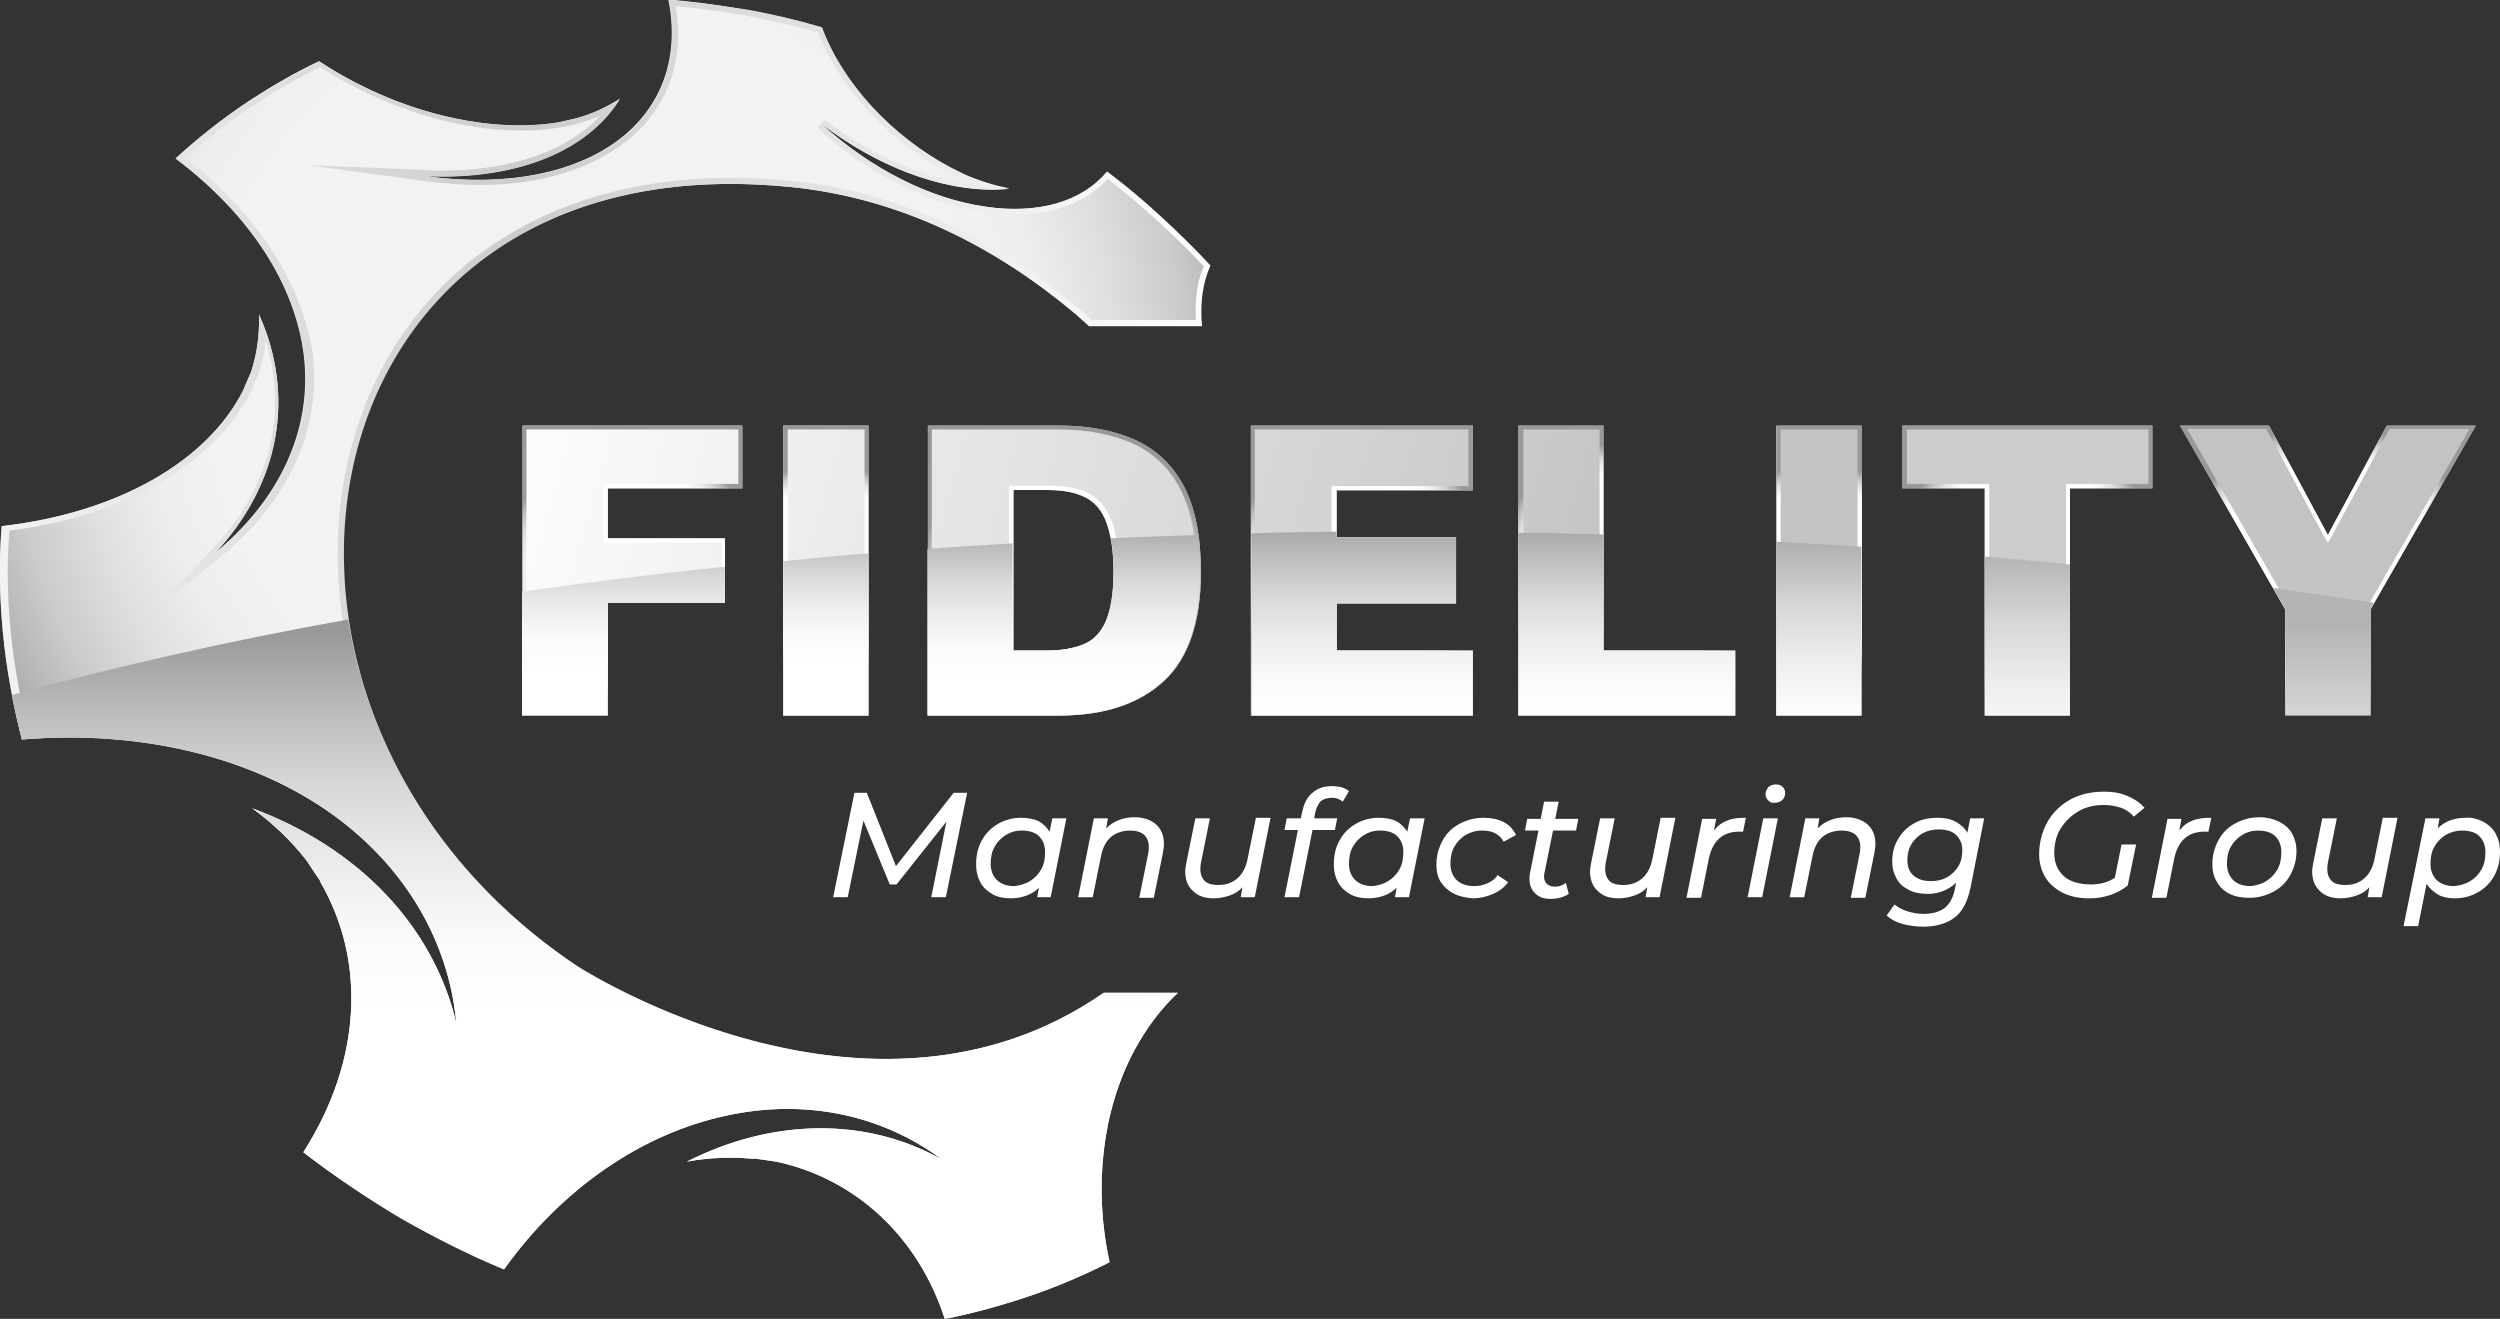 <svg width="127" height="67" viewBox="0 0 127 67" fill="none" xmlns="http://www.w3.org/2000/svg">
<rect x="0" y="0" width="127" height="67" fill="#333333" stroke="none"/>
<g clip-path="url(#clip0_3348_3656)">
<path d="M56.024 50.434C44.118 58.732 29.279 49.08 29.279 49.08C9.94 36.154 14.782 7.085 39.989 9.484C45.742 10.02 50.641 12.588 54.657 15.975L55.283 16.539L55.312 16.567H61.036C60.922 15.438 61.065 14.366 61.464 13.491C60.695 12.645 59.84 11.826 58.957 11.008C58.074 10.189 57.163 9.427 56.223 8.722C54.941 10.246 52.748 10.895 50.071 10.5C47.251 10.104 44.232 8.58 41.697 6.266C44.887 8.722 48.447 9.879 51.267 9.597C50.555 9.455 49.786 9.23 49.017 8.891L48.277 8.524C45.315 6.944 42.808 4.262 41.754 1.412C40.501 1.045 39.219 0.735 37.909 0.509C36.571 0.255 35.261 0.086 33.95 -0.027C34.52 2.795 33.694 5.307 31.558 7C29.308 8.778 25.748 9.512 21.618 8.947C26.374 9.145 29.877 7.593 31.472 5.024C30.846 5.42 30.105 5.786 29.251 6.012L28.396 6.21C24.779 6.802 20.137 5.702 16.206 3.105C14.896 3.726 13.643 4.46 12.418 5.278C11.165 6.125 9.997 7.056 8.915 8.044C12.703 10.895 15.01 14.479 15.437 18.091C15.864 21.789 14.241 25.401 10.823 28.167C14.298 24.554 14.982 20.039 13.159 15.975C13.187 16.934 13.073 17.922 12.76 18.882C12.617 19.192 12.361 19.813 12.361 19.813C10.567 23.397 6.038 26.05 0.086 26.727C-0.057 28.477 -0.028 30.255 0.143 32.09C0.313 33.924 0.655 35.759 1.111 37.565C7.007 37.085 12.475 38.383 16.491 41.093C20.365 43.717 22.785 47.612 23.184 51.987C21.988 46.963 18.143 43.04 12.817 41.065C13.871 41.827 14.811 42.73 15.58 43.717C15.836 44.112 16.092 44.508 16.377 44.903C16.349 44.846 16.292 44.79 16.235 44.733C18.627 48.797 18.371 53.906 15.409 58.534C16.975 59.748 18.627 60.848 20.365 61.893C22.102 62.88 23.839 63.755 25.605 64.489C28.539 60.369 32.64 57.575 36.912 56.672C40.928 55.797 44.83 56.643 47.849 58.901C44.004 56.728 39.219 56.813 34.89 59.014C36.058 58.788 37.197 58.76 38.337 58.873C38.308 58.873 38.28 58.873 38.28 58.845C38.678 58.901 39.049 58.958 39.447 59.014C43.492 59.889 46.653 62.852 47.992 67.001C49.473 66.719 50.954 66.295 52.378 65.816C53.774 65.336 55.084 64.771 56.365 64.122C55.539 60.312 55.995 56.417 57.619 53.37C58.245 52.212 58.986 51.225 59.84 50.434H56.024Z" fill="url(#paint0_radial_3348_3656)"/>
<path d="M34.321 0.31C35.545 0.423 36.713 0.593 37.881 0.79C39.049 1.016 40.302 1.298 41.555 1.637C42.637 4.459 45.144 7.168 48.163 8.777L48.875 9.116L48.932 9.172H48.989C49.103 9.229 49.188 9.257 49.302 9.313C46.91 9.031 44.261 7.902 41.897 6.068L41.526 6.491C44.061 8.805 47.166 10.358 50.042 10.781C50.555 10.866 51.068 10.894 51.552 10.894C53.546 10.894 55.169 10.273 56.28 9.088C57.163 9.793 58.017 10.499 58.786 11.204C59.612 11.966 60.41 12.728 61.15 13.518C60.809 14.309 60.695 15.24 60.752 16.256H55.454L54.856 15.72C50.299 11.882 45.315 9.652 40.017 9.172C39.02 9.088 38.052 9.031 37.112 9.031C27.684 9.031 20.564 13.857 18.058 21.985C16.662 26.501 16.89 31.609 18.684 36.407C20.621 41.572 24.238 46.031 29.137 49.304L29.165 49.333C29.792 49.728 36.884 54.074 44.973 54.074C49.131 54.074 52.862 52.945 56.109 50.716H59.1C58.416 51.45 57.818 52.296 57.305 53.227C55.682 56.276 55.198 60.17 55.995 63.952C54.827 64.545 53.603 65.053 52.264 65.532C50.84 66.04 49.444 66.407 48.163 66.661C46.796 62.71 43.776 59.831 39.96 58.844L40.017 58.787L39.504 58.731C39.134 58.674 38.735 58.646 38.365 58.562C37.966 58.533 37.568 58.505 37.197 58.505C37.055 58.505 36.912 58.505 36.77 58.505C38.422 57.884 40.131 57.574 41.783 57.574C43.947 57.574 45.97 58.082 47.792 59.126L51.609 61.271L48.106 58.674C45.799 56.953 43.008 56.05 40.074 56.05C39.049 56.05 37.995 56.163 36.941 56.388C32.64 57.32 28.51 60.142 25.577 64.15C23.953 63.472 22.33 62.654 20.592 61.666C18.941 60.706 17.374 59.634 15.864 58.505C18.285 54.582 18.855 50.264 17.459 46.511L20.479 49.925L16.69 44.761C16.52 44.535 16.349 44.281 16.206 44.027H16.263L15.921 43.575C15.523 43.039 15.067 42.559 14.583 42.08C18.969 44.196 22.017 47.752 23.042 52.07L24.01 56.106L23.611 51.958C23.184 47.498 20.763 43.547 16.776 40.838C13.273 38.467 8.602 37.141 3.646 37.141C2.934 37.141 2.193 37.169 1.453 37.225C1.025 35.504 0.712 33.782 0.541 32.032C0.37 30.283 0.342 28.589 0.484 26.952C6.295 26.247 10.88 23.594 12.76 19.869C12.76 19.869 13.016 19.248 13.159 18.965V18.937V18.909C13.33 18.401 13.444 17.865 13.501 17.329C14.64 21.054 13.7 24.836 10.766 27.912L7.776 31.073L11.165 28.335C14.64 25.513 16.32 21.844 15.893 18.006C15.352 14.45 13.102 10.894 9.428 8.015C10.481 7.056 11.535 6.237 12.646 5.503C13.814 4.713 15.039 4.008 16.263 3.415C19.453 5.447 23.156 6.632 26.46 6.632C27.172 6.632 27.884 6.576 28.51 6.463C28.567 6.463 28.653 6.435 28.966 6.378C29.194 6.322 29.308 6.294 29.393 6.265C29.764 6.152 30.134 6.04 30.504 5.87C28.795 7.676 25.976 8.664 22.501 8.664C22.244 8.664 21.959 8.664 21.675 8.636L15.551 8.382L21.618 9.2C22.529 9.313 23.441 9.398 24.323 9.398C27.371 9.398 29.963 8.636 31.786 7.197C33.893 5.56 34.805 3.104 34.321 0.31ZM33.979 0C34.548 2.822 33.722 5.334 31.586 7.027C29.82 8.41 27.286 9.144 24.295 9.144C23.441 9.144 22.558 9.088 21.646 8.947C21.931 8.947 22.216 8.975 22.472 8.975C26.801 8.975 30.02 7.451 31.501 5.024C30.874 5.419 30.134 5.786 29.279 6.011C29.279 6.011 28.453 6.209 28.425 6.209C27.77 6.322 27.115 6.378 26.403 6.378C23.184 6.378 19.453 5.249 16.235 3.133C14.925 3.754 13.671 4.487 12.447 5.306C11.193 6.152 10.026 7.084 8.943 8.072C12.732 10.922 15.039 14.506 15.466 18.119C15.893 21.816 14.27 25.428 10.852 28.194C14.298 24.553 14.982 20.038 13.159 15.974C13.187 16.933 13.073 17.921 12.76 18.881C12.617 19.191 12.361 19.812 12.361 19.812C10.567 23.396 6.038 26.049 0.086 26.727C-0.057 28.476 -0.028 30.254 0.143 32.089C0.313 33.923 0.655 35.758 1.111 37.564C1.937 37.508 2.734 37.451 3.532 37.451C8.516 37.451 13.045 38.749 16.491 41.092C20.365 43.717 22.785 47.611 23.184 51.986C21.988 46.962 18.143 43.039 12.817 41.064C13.871 41.826 14.811 42.729 15.58 43.717C15.836 44.112 16.092 44.507 16.377 44.902C16.349 44.845 16.292 44.789 16.235 44.733C18.627 48.797 18.371 53.905 15.409 58.533C16.975 59.747 18.627 60.847 20.365 61.892C22.102 62.88 23.839 63.754 25.605 64.488C28.539 60.368 32.64 57.574 36.912 56.671C37.938 56.445 38.992 56.332 39.989 56.332C42.894 56.332 45.599 57.235 47.849 58.9C45.97 57.856 43.862 57.32 41.697 57.32C39.447 57.32 37.112 57.884 34.89 59.013C35.631 58.872 36.4 58.816 37.14 58.816C37.539 58.816 37.938 58.844 38.337 58.872C38.308 58.872 38.28 58.872 38.28 58.844C38.678 58.9 39.049 58.957 39.447 59.013C43.492 59.888 46.653 62.851 47.992 67C49.473 66.718 50.954 66.294 52.378 65.815C53.774 65.335 55.084 64.77 56.365 64.121C55.539 60.311 55.995 56.417 57.619 53.369C58.245 52.212 58.986 51.224 59.84 50.433H56.081C52.492 52.917 48.675 53.792 45.03 53.792C36.599 53.792 29.336 49.079 29.336 49.079C10.738 36.661 14.497 9.342 37.14 9.342C38.08 9.342 39.02 9.398 40.017 9.483C45.77 10.019 50.669 12.587 54.685 15.974L55.312 16.538L55.34 16.567H61.065C60.951 15.438 61.093 14.365 61.492 13.49C60.723 12.644 59.869 11.825 58.986 11.007C58.103 10.188 57.191 9.426 56.252 8.721C55.226 9.963 53.574 10.612 51.552 10.612C51.096 10.612 50.584 10.583 50.071 10.499C47.251 10.104 44.232 8.58 41.697 6.265C44.545 8.467 47.736 9.624 50.384 9.624C50.698 9.624 50.982 9.596 51.267 9.567C50.555 9.426 49.786 9.201 49.017 8.862L48.277 8.495C45.315 6.914 42.808 4.233 41.754 1.383C40.501 1.016 39.219 0.706 37.909 0.48C36.599 0.282 35.289 0.113 33.979 0Z" fill="url(#paint1_linear_3348_3656)"/>
<path d="M26.545 36.351V21.619H37.71V24.808H30.874V27.348H36.827V30.594H30.874V36.323H26.545V36.351Z" fill="url(#paint2_linear_3348_3656)"/>
<path d="M37.51 21.817V24.582H30.903H30.675V24.808V27.348V27.574H30.903H36.656V30.396H30.903H30.675V30.622V36.126H26.744V21.817H37.51ZM37.71 21.619H26.545V36.351H30.874V30.622H36.827V27.348H30.874V24.808H37.71V21.619Z" fill="url(#paint3_radial_3348_3656)"/>
<path d="M39.789 36.351V21.619H44.118V36.351H39.789Z" fill="url(#paint4_linear_3348_3656)"/>
<path d="M43.919 21.817V36.126H40.017V21.817H43.919ZM44.118 21.619H39.789V36.351H44.118V21.619Z" fill="url(#paint5_radial_3348_3656)"/>
<path d="M47.137 36.351V21.619H53.773C55.283 21.619 56.593 21.873 57.675 22.353C58.758 22.861 59.584 23.651 60.153 24.724C60.723 25.824 61.008 27.264 61.008 29.07C61.008 31.61 60.381 33.444 59.128 34.601C57.875 35.759 56.109 36.351 53.773 36.351H47.137ZM51.466 33.049H53.232C53.944 33.049 54.571 32.936 55.055 32.739C55.539 32.541 55.938 32.146 56.194 31.582C56.451 31.017 56.593 30.171 56.593 29.07C56.593 27.969 56.479 27.122 56.223 26.53C55.995 25.937 55.625 25.514 55.141 25.26C54.656 25.034 54.03 24.893 53.261 24.893H51.495V33.049H51.466Z" fill="url(#paint6_linear_3348_3656)"/>
<path d="M53.773 21.817C55.255 21.817 56.536 22.071 57.59 22.55C58.615 23.03 59.413 23.792 59.954 24.837C60.495 25.881 60.78 27.32 60.78 29.07C60.78 31.525 60.182 33.331 58.986 34.46C57.789 35.589 56.023 36.154 53.773 36.154H47.337V21.817H53.773ZM51.267 33.247H51.495H53.261C54.001 33.247 54.656 33.134 55.169 32.908C55.71 32.682 56.137 32.259 56.422 31.638C56.707 31.045 56.821 30.171 56.821 29.042C56.821 27.913 56.707 27.038 56.451 26.417C56.194 25.768 55.796 25.316 55.255 25.034C54.742 24.78 54.058 24.667 53.261 24.667H51.495H51.267V24.893V33.049V33.247ZM53.773 21.619H47.137V36.351H53.773C56.109 36.351 57.875 35.759 59.128 34.601C60.381 33.444 61.008 31.61 61.008 29.07C61.008 27.264 60.723 25.824 60.153 24.724C59.584 23.623 58.758 22.833 57.675 22.353C56.593 21.845 55.312 21.619 53.773 21.619ZM51.466 33.049V24.893H53.232C54.001 24.893 54.628 25.006 55.112 25.26C55.596 25.486 55.967 25.909 56.194 26.53C56.422 27.122 56.565 27.969 56.565 29.07C56.565 30.171 56.422 30.989 56.166 31.582C55.91 32.146 55.539 32.541 55.027 32.739C54.542 32.936 53.916 33.049 53.204 33.049H51.466Z" fill="url(#paint7_radial_3348_3656)"/>
<path d="M63.543 36.351V21.619H74.822V24.921H67.9V27.32H73.967V30.65H67.9V33.049H74.822V36.351H63.543Z" fill="url(#paint8_linear_3348_3656)"/>
<path d="M74.594 21.817V24.695H67.872H67.644V24.921V27.32V27.546H67.872H73.739V30.453H67.872H67.644V30.678V33.077V33.303H67.872H74.594V36.126H63.742V21.817H74.594ZM74.822 21.619H63.543V36.351H74.822V33.049H67.9V30.65H73.967V27.292H67.9V24.893H74.822V21.619Z" fill="url(#paint9_radial_3348_3656)"/>
<path d="M77.128 36.351V21.619H81.458V33.049H88.151V36.351H77.128Z" fill="url(#paint10_linear_3348_3656)"/>
<path d="M81.258 21.817V33.049V33.275H81.486H87.98V36.126H77.385V21.817H81.258ZM81.458 21.619H77.128V36.351H88.151V33.049H81.458V21.619Z" fill="url(#paint11_radial_3348_3656)"/>
<path d="M90.23 36.351V21.619H94.559V36.351H90.23Z" fill="url(#paint12_linear_3348_3656)"/>
<path d="M94.36 21.817V36.126H90.458V21.817H94.36ZM94.588 21.619H90.258V36.351H94.588V21.619Z" fill="url(#paint13_radial_3348_3656)"/>
<path d="M100.825 36.351V24.808H96.638V21.619H109.341V24.808H105.154V36.351H100.825Z" fill="url(#paint14_linear_3348_3656)"/>
<path d="M109.142 21.817V24.582H105.183H104.955V24.808V36.126H101.053V24.808V24.582H100.825H96.866V21.817H109.142ZM109.341 21.619H96.638V24.808H100.825V36.351H105.154V24.808H109.341V21.619Z" fill="url(#paint15_radial_3348_3656)"/>
<path d="M116.092 36.351V30.961L110.737 21.619H115.266L118.256 27.179L121.247 21.619H125.775L120.421 30.961V36.351H116.092Z" fill="url(#paint16_linear_3348_3656)"/>
<path d="M125.434 21.817L120.25 30.848L120.221 30.904V30.961V36.126H116.319V30.933V30.876L116.291 30.82L111.107 21.788H115.123L118.057 27.235L118.256 27.574L118.455 27.235L121.389 21.788H125.434M125.775 21.619H121.247L118.256 27.179L115.266 21.619H110.737L116.092 30.961V36.351H120.421V30.961L125.775 21.619Z" fill="url(#paint17_radial_3348_3656)"/>
<path d="M26.545 36.351H30.874V30.622H36.827V28.787C33.295 29.154 29.877 29.577 26.517 30.057V36.351H26.545Z" fill="url(#paint18_linear_3348_3656)"/>
<path d="M39.789 36.352H44.118V28.111C42.666 28.224 41.213 28.365 39.789 28.506V36.352Z" fill="url(#paint19_linear_3348_3656)"/>
<path d="M56.565 29.071C56.565 30.171 56.422 30.99 56.166 31.582C55.91 32.147 55.539 32.542 55.027 32.739C54.543 32.937 53.916 33.05 53.204 33.05H51.438V27.603C49.986 27.688 48.533 27.772 47.109 27.885V36.352H53.745C56.081 36.352 57.846 35.759 59.1 34.602C60.353 33.445 60.98 31.611 60.98 29.071C60.98 28.393 60.951 27.772 60.866 27.18C59.385 27.236 57.904 27.264 56.422 27.349C56.536 27.829 56.565 28.393 56.565 29.071Z" fill="url(#paint20_linear_3348_3656)"/>
<path d="M63.543 36.351H74.822V33.049H67.9V30.651H73.967V27.292H67.9V27.01C66.448 27.038 64.995 27.038 63.571 27.094V36.351H63.543Z" fill="url(#paint21_linear_3348_3656)"/>
<path d="M77.129 36.352H88.151V33.05H81.458V27.151C80.005 27.123 78.581 27.066 77.129 27.066V36.352Z" fill="url(#paint22_linear_3348_3656)"/>
<path d="M90.23 36.351H94.559V27.772C93.135 27.687 91.683 27.602 90.23 27.518V36.351Z" fill="url(#paint23_linear_3348_3656)"/>
<path d="M100.825 36.351H105.155V28.674C103.731 28.533 102.278 28.392 100.825 28.279V36.351Z" fill="url(#paint24_linear_3348_3656)"/>
<path d="M116.092 30.932V36.322H120.421V30.932L120.592 30.621C118.911 30.367 117.202 30.113 115.465 29.859L116.092 30.932Z" fill="url(#paint25_linear_3348_3656)"/>
<path d="M49.131 40.273L48.049 45.579H47.308L48.077 41.741L45.542 44.93H45.2L43.862 41.685L43.064 45.579H42.324L43.406 40.273H44.033L45.514 43.999L48.447 40.273H49.131Z" fill="white"/>
<path d="M54.172 41.571L53.375 45.579H52.691L52.777 45.099C52.606 45.268 52.378 45.409 52.15 45.494C51.922 45.579 51.637 45.635 51.352 45.635C51.011 45.635 50.697 45.579 50.441 45.438C50.185 45.297 49.957 45.099 49.815 44.845C49.672 44.591 49.587 44.281 49.587 43.914C49.587 43.462 49.672 43.067 49.871 42.7C50.071 42.333 50.356 42.051 50.697 41.853C51.039 41.656 51.438 41.543 51.865 41.543C52.207 41.543 52.52 41.599 52.748 41.712C52.976 41.825 53.175 42.023 53.318 42.248L53.46 41.571H54.172ZM52.321 44.76C52.549 44.619 52.748 44.422 52.891 44.168C53.033 43.914 53.09 43.631 53.09 43.293C53.09 42.926 52.976 42.672 52.777 42.474C52.577 42.277 52.264 42.192 51.894 42.192C51.58 42.192 51.324 42.277 51.096 42.418C50.868 42.559 50.669 42.757 50.527 43.011C50.384 43.264 50.327 43.547 50.327 43.885C50.327 44.224 50.441 44.506 50.641 44.704C50.84 44.901 51.153 45.014 51.523 45.014C51.808 44.986 52.093 44.901 52.321 44.76Z" fill="white"/>
<path d="M58.729 41.883C58.986 42.108 59.128 42.447 59.128 42.87C59.128 43.011 59.099 43.181 59.071 43.35L58.615 45.608H57.875L58.331 43.35C58.359 43.209 58.359 43.096 58.359 43.011C58.359 42.757 58.273 42.56 58.131 42.419C57.989 42.278 57.732 42.193 57.419 42.193C57.02 42.193 56.707 42.306 56.451 42.503C56.194 42.729 56.023 43.04 55.938 43.463L55.511 45.58H54.77L55.568 41.572H56.28L56.194 42.08C56.565 41.713 57.049 41.516 57.647 41.516C58.103 41.516 58.473 41.657 58.729 41.883Z" fill="white"/>
<path d="M64.539 41.571L63.742 45.579H63.03L63.115 45.071C62.944 45.268 62.717 45.409 62.46 45.494C62.204 45.579 61.948 45.635 61.663 45.635C61.207 45.635 60.865 45.522 60.609 45.268C60.353 45.042 60.21 44.704 60.21 44.281C60.21 44.139 60.239 43.998 60.267 43.829L60.723 41.571H61.463L61.008 43.829C60.979 43.97 60.979 44.083 60.979 44.168C60.979 44.422 61.065 44.619 61.207 44.76C61.349 44.901 61.606 44.958 61.891 44.958C62.289 44.958 62.603 44.845 62.859 44.619C63.115 44.393 63.286 44.083 63.372 43.66L63.799 41.543H64.539V41.571Z" fill="white"/>
<path d="M67.103 40.696C66.989 40.809 66.875 41.006 66.818 41.26L66.761 41.571H67.929L67.815 42.163H66.676L65.992 45.578H65.251L65.935 42.163H65.251L65.365 41.571H66.077L66.163 41.204C66.248 40.809 66.419 40.47 66.676 40.272C66.932 40.047 67.245 39.934 67.672 39.934C67.843 39.934 67.986 39.962 68.157 39.99C68.299 40.047 68.441 40.103 68.527 40.188L68.214 40.724C68.071 40.611 67.9 40.526 67.672 40.526C67.445 40.526 67.245 40.583 67.103 40.696Z" fill="white"/>
<path d="M72.372 41.571L71.574 45.579H70.862L70.948 45.099C70.777 45.268 70.549 45.409 70.321 45.494C70.093 45.579 69.808 45.635 69.524 45.635C69.182 45.635 68.869 45.579 68.612 45.438C68.356 45.297 68.128 45.099 67.986 44.845C67.843 44.591 67.758 44.281 67.758 43.914C67.758 43.462 67.843 43.067 68.043 42.7C68.242 42.333 68.527 42.051 68.869 41.853C69.21 41.656 69.609 41.543 70.036 41.543C70.378 41.543 70.691 41.599 70.919 41.712C71.147 41.825 71.347 42.023 71.489 42.248L71.631 41.571H72.372ZM70.52 44.76C70.748 44.619 70.948 44.422 71.09 44.168C71.233 43.914 71.29 43.631 71.29 43.293C71.29 42.926 71.176 42.672 70.976 42.474C70.777 42.277 70.464 42.192 70.093 42.192C69.78 42.192 69.524 42.277 69.296 42.418C69.068 42.559 68.869 42.757 68.726 43.011C68.584 43.264 68.527 43.547 68.527 43.885C68.527 44.224 68.641 44.506 68.84 44.704C69.04 44.901 69.353 45.014 69.723 45.014C70.008 44.986 70.293 44.901 70.52 44.76Z" fill="white"/>
<path d="M73.881 45.409C73.597 45.268 73.369 45.071 73.198 44.817C73.027 44.563 72.97 44.252 72.97 43.914C72.97 43.462 73.084 43.067 73.283 42.7C73.483 42.333 73.767 42.051 74.138 41.853C74.508 41.656 74.907 41.543 75.362 41.543C76.16 41.543 76.73 41.825 77.014 42.418L76.388 42.757C76.16 42.361 75.818 42.192 75.277 42.192C74.964 42.192 74.707 42.277 74.451 42.418C74.223 42.559 74.024 42.757 73.881 43.011C73.739 43.264 73.682 43.547 73.682 43.885C73.682 44.224 73.796 44.506 73.995 44.704C74.195 44.901 74.508 45.014 74.878 45.014C75.135 45.014 75.362 44.958 75.562 44.873C75.761 44.788 75.96 44.647 76.075 44.45L76.616 44.817C76.416 45.071 76.188 45.268 75.847 45.409C75.533 45.55 75.192 45.635 74.821 45.635C74.508 45.607 74.166 45.55 73.881 45.409Z" fill="white"/>
<path d="M78.467 44.309C78.439 44.394 78.439 44.45 78.439 44.535C78.439 44.704 78.496 44.817 78.581 44.901C78.666 44.986 78.809 45.043 78.98 45.043C79.208 45.043 79.379 44.986 79.549 44.845L79.692 45.41C79.436 45.579 79.122 45.663 78.752 45.663C78.439 45.663 78.182 45.579 77.983 45.381C77.784 45.184 77.698 44.958 77.698 44.648C77.698 44.535 77.698 44.45 77.727 44.337L78.154 42.192H77.47L77.584 41.599H78.268L78.439 40.725H79.179L79.008 41.599H80.176L80.062 42.192H78.894L78.467 44.309Z" fill="white"/>
<path d="M85.103 41.571L84.306 45.579H83.594L83.679 45.071C83.508 45.268 83.281 45.409 83.024 45.494C82.768 45.579 82.512 45.635 82.227 45.635C81.771 45.635 81.429 45.522 81.173 45.268C80.917 45.042 80.774 44.704 80.774 44.281C80.774 44.139 80.803 43.998 80.831 43.829L81.287 41.571H82.027L81.572 43.829C81.543 43.97 81.543 44.083 81.543 44.168C81.543 44.422 81.629 44.619 81.771 44.76C81.913 44.901 82.17 44.958 82.455 44.958C82.853 44.958 83.167 44.845 83.423 44.619C83.679 44.393 83.85 44.083 83.936 43.66L84.363 41.543H85.103V41.571Z" fill="white"/>
<path d="M87.752 41.684C88.008 41.571 88.322 41.543 88.692 41.543L88.549 42.248C88.493 42.248 88.436 42.248 88.35 42.248C87.524 42.248 87.011 42.7 86.812 43.603L86.413 45.607H85.673L86.47 41.599H87.182L87.069 42.192C87.268 41.938 87.496 41.769 87.752 41.684Z" fill="white"/>
<path d="M89.575 41.571H90.316L89.518 45.579H88.778L89.575 41.571ZM89.831 40.668C89.746 40.583 89.689 40.471 89.689 40.358C89.689 40.217 89.746 40.104 89.831 39.991C89.917 39.906 90.059 39.85 90.202 39.85C90.344 39.85 90.458 39.878 90.543 39.962C90.629 40.047 90.686 40.132 90.686 40.273C90.686 40.442 90.629 40.555 90.543 40.64C90.458 40.724 90.316 40.781 90.145 40.781C90.031 40.809 89.917 40.753 89.831 40.668Z" fill="white"/>
<path d="M94.873 41.883C95.129 42.108 95.271 42.447 95.271 42.87C95.271 43.011 95.243 43.181 95.214 43.35L94.759 45.608H94.018L94.474 43.35C94.502 43.209 94.502 43.096 94.502 43.011C94.502 42.757 94.417 42.56 94.274 42.419C94.132 42.278 93.876 42.193 93.562 42.193C93.164 42.193 92.85 42.306 92.594 42.503C92.338 42.729 92.167 43.04 92.081 43.463L91.654 45.58H90.914L91.711 41.572H92.423L92.338 42.08C92.708 41.713 93.192 41.516 93.79 41.516C94.246 41.516 94.616 41.657 94.873 41.883Z" fill="white"/>
<path d="M100.797 41.571L100.113 45.043C99.971 45.748 99.715 46.284 99.316 46.595C98.917 46.905 98.376 47.075 97.692 47.075C97.322 47.075 96.952 47.018 96.638 46.934C96.325 46.849 96.069 46.708 95.841 46.51L96.24 45.946C96.411 46.087 96.61 46.2 96.866 46.284C97.123 46.369 97.407 46.425 97.721 46.425C98.176 46.425 98.547 46.313 98.803 46.115C99.059 45.889 99.23 45.579 99.316 45.127L99.373 44.845C98.974 45.212 98.49 45.409 97.92 45.409C97.578 45.409 97.237 45.353 96.98 45.212C96.695 45.071 96.496 44.901 96.354 44.647C96.211 44.393 96.126 44.111 96.126 43.773C96.126 43.349 96.211 42.982 96.411 42.644C96.61 42.305 96.866 42.023 97.237 41.825C97.578 41.628 97.977 41.543 98.433 41.543C98.775 41.543 99.088 41.599 99.344 41.74C99.6 41.882 99.8 42.051 99.942 42.305L100.085 41.571H100.797ZM98.917 44.563C99.145 44.422 99.344 44.252 99.487 43.998C99.629 43.773 99.686 43.49 99.686 43.18C99.686 42.869 99.572 42.615 99.373 42.418C99.173 42.22 98.86 42.136 98.49 42.136C98.176 42.136 97.92 42.192 97.664 42.333C97.436 42.474 97.237 42.644 97.094 42.898C96.952 43.123 96.895 43.406 96.895 43.716C96.895 44.055 97.009 44.309 97.208 44.478C97.436 44.676 97.721 44.76 98.091 44.76C98.404 44.76 98.661 44.704 98.917 44.563Z" fill="white"/>
<path d="M107.775 42.898H108.515L108.088 44.986C107.832 45.184 107.547 45.353 107.205 45.466C106.863 45.579 106.522 45.636 106.151 45.636C105.639 45.636 105.183 45.551 104.784 45.353C104.414 45.156 104.101 44.902 103.901 44.563C103.702 44.224 103.588 43.829 103.588 43.406C103.588 42.813 103.73 42.277 103.987 41.797C104.243 41.318 104.642 40.922 105.126 40.64C105.639 40.358 106.208 40.217 106.863 40.217C107.319 40.217 107.718 40.273 108.088 40.443C108.43 40.584 108.715 40.781 108.942 41.035L108.401 41.487C108.23 41.289 108.003 41.12 107.746 41.035C107.49 40.951 107.205 40.894 106.863 40.894C106.351 40.894 105.923 41.007 105.553 41.233C105.183 41.459 104.898 41.741 104.67 42.108C104.442 42.475 104.357 42.898 104.357 43.349C104.357 43.829 104.528 44.224 104.841 44.507C105.154 44.789 105.639 44.93 106.237 44.93C106.692 44.93 107.091 44.817 107.433 44.591L107.775 42.898Z" fill="white"/>
<path d="M111.392 41.684C111.648 41.571 111.962 41.543 112.332 41.543L112.189 42.248C112.132 42.248 112.075 42.248 111.99 42.248C111.164 42.248 110.651 42.7 110.452 43.603L110.053 45.607H109.313L110.11 41.599H110.822L110.708 42.192C110.908 41.938 111.136 41.769 111.392 41.684Z" fill="white"/>
<path d="M113.272 45.41C112.987 45.269 112.759 45.072 112.617 44.789C112.446 44.535 112.389 44.225 112.389 43.886C112.389 43.435 112.503 43.04 112.702 42.673C112.901 42.306 113.186 42.024 113.557 41.826C113.927 41.629 114.326 41.516 114.781 41.516C115.152 41.516 115.493 41.6 115.778 41.741C116.063 41.883 116.291 42.08 116.433 42.334C116.576 42.588 116.661 42.898 116.661 43.237C116.661 43.689 116.547 44.084 116.348 44.451C116.148 44.818 115.864 45.1 115.493 45.297C115.123 45.495 114.724 45.608 114.269 45.608C113.87 45.608 113.557 45.551 113.272 45.41ZM115.123 44.761C115.351 44.62 115.55 44.422 115.693 44.169C115.835 43.914 115.892 43.632 115.892 43.294C115.892 42.927 115.778 42.673 115.579 42.475C115.379 42.278 115.066 42.193 114.696 42.193C114.383 42.193 114.126 42.278 113.898 42.419C113.67 42.56 113.471 42.757 113.329 43.011C113.186 43.265 113.129 43.548 113.129 43.886C113.129 44.225 113.243 44.507 113.443 44.705C113.642 44.902 113.955 45.015 114.326 45.015C114.61 44.987 114.895 44.902 115.123 44.761Z" fill="white"/>
<path d="M121.788 41.571L120.99 45.579H120.278L120.364 45.071C120.193 45.268 119.965 45.409 119.709 45.494C119.452 45.579 119.196 45.635 118.911 45.635C118.455 45.635 118.114 45.522 117.857 45.268C117.601 45.042 117.458 44.704 117.458 44.281C117.458 44.139 117.487 43.998 117.515 43.829L117.971 41.571H118.712L118.256 43.829C118.228 43.97 118.228 44.083 118.228 44.168C118.228 44.422 118.313 44.619 118.455 44.76C118.598 44.901 118.854 44.958 119.139 44.958C119.538 44.958 119.851 44.845 120.107 44.619C120.364 44.393 120.535 44.083 120.62 43.66L121.047 41.543H121.788V41.571Z" fill="white"/>
<path d="M126.145 41.74C126.402 41.881 126.63 42.079 126.772 42.333C126.914 42.587 127 42.897 127 43.264C127 43.716 126.914 44.111 126.715 44.478C126.516 44.844 126.231 45.127 125.889 45.324C125.547 45.522 125.149 45.635 124.721 45.635C124.38 45.635 124.066 45.578 123.838 45.437C123.611 45.296 123.411 45.127 123.269 44.901L122.842 47.046H122.101L123.212 41.571H123.924L123.838 42.079C124.209 41.712 124.693 41.542 125.263 41.542C125.547 41.514 125.861 41.599 126.145 41.74ZM125.49 44.76C125.718 44.619 125.918 44.421 126.06 44.167C126.202 43.913 126.259 43.631 126.259 43.292C126.259 42.925 126.145 42.671 125.946 42.474C125.747 42.276 125.433 42.192 125.063 42.192C124.75 42.192 124.494 42.276 124.237 42.417C124.009 42.559 123.81 42.756 123.668 43.01C123.525 43.264 123.468 43.546 123.468 43.885C123.468 44.224 123.582 44.506 123.781 44.703C123.981 44.901 124.294 45.014 124.664 45.014C124.978 44.986 125.263 44.901 125.49 44.76Z" fill="white"/>
<path d="M29.308 49.08C22.501 44.536 18.684 37.96 17.687 31.469C11.564 32.569 5.839 33.868 0.598 35.307C0.741 36.069 0.911 36.803 1.111 37.565C7.007 37.085 12.475 38.383 16.491 41.093C20.364 43.717 22.785 47.612 23.184 51.986C21.988 46.963 18.143 43.04 12.817 41.064C13.871 41.826 14.81 42.73 15.579 43.717C15.836 44.112 16.092 44.508 16.377 44.903C16.349 44.846 16.292 44.79 16.235 44.733C18.627 48.797 18.371 53.906 15.409 58.534C16.975 59.748 18.627 60.848 20.364 61.892C22.102 62.88 23.839 63.755 25.605 64.489C28.539 60.368 32.64 57.575 36.912 56.671C40.928 55.797 44.83 56.643 47.849 58.901C44.004 56.728 39.219 56.812 34.89 59.014C36.058 58.788 37.197 58.76 38.336 58.873C38.308 58.873 38.279 58.873 38.279 58.844C38.678 58.901 39.048 58.957 39.447 59.014C43.492 59.889 46.653 62.852 47.992 67.001C49.473 66.719 50.954 66.295 52.378 65.815C53.773 65.336 55.084 64.771 56.365 64.122C55.539 60.312 55.995 56.417 57.619 53.369C58.245 52.212 58.986 51.224 59.84 50.434H56.081C44.118 58.732 29.308 49.08 29.308 49.08Z" fill="url(#paint26_linear_3348_3656)"/>
</g>
<defs>
<radialGradient id="paint0_radial_3348_3656" cx="0" cy="0" r="1" gradientUnits="userSpaceOnUse" gradientTransform="translate(30.251 19.23) scale(55.907 55.398)">
<stop offset="0.352" stop-color="#F2F2F2"/>
<stop offset="0.41" stop-color="#EEEEEE"/>
<stop offset="0.473" stop-color="#E0E0E0"/>
<stop offset="0.539" stop-color="#CBCBCB"/>
<stop offset="0.606" stop-color="#ACACAC"/>
<stop offset="0.675" stop-color="#858585"/>
<stop offset="0.745" stop-color="#545454"/>
<stop offset="0.814" stop-color="#1C1C1C"/>
<stop offset="0.846"/>
</radialGradient>
<linearGradient id="paint1_linear_3348_3656" x1="0" y1="33.5" x2="61.495" y2="33.5" gradientUnits="userSpaceOnUse">
<stop stop-color="#F2F2F2"/>
<stop offset="0.434" stop-color="#CCCCCC"/>
<stop offset="1" stop-color="white"/>
</linearGradient>
<linearGradient id="paint2_linear_3348_3656" x1="23.161" y1="26.473" x2="112.34" y2="51.837" gradientUnits="userSpaceOnUse">
<stop stop-color="white"/>
<stop offset="0.623" stop-color="#C3C3C3"/>
</linearGradient>
<radialGradient id="paint3_radial_3348_3656" cx="0" cy="0" r="1" gradientUnits="userSpaceOnUse" gradientTransform="translate(32.123 28.975) scale(6.576 6.516)">
<stop offset="0.742" stop-color="white"/>
<stop offset="0.79" stop-color="#FBFBFB"/>
<stop offset="0.842" stop-color="#EDEDED"/>
<stop offset="0.897" stop-color="#D8D8D8"/>
<stop offset="0.952" stop-color="#B9B9B9"/>
<stop offset="1" stop-color="#999999"/>
</radialGradient>
<linearGradient id="paint4_linear_3348_3656" x1="23.885" y1="23.928" x2="113.064" y2="49.293" gradientUnits="userSpaceOnUse">
<stop stop-color="white"/>
<stop offset="0.623" stop-color="#C3C3C3"/>
</linearGradient>
<radialGradient id="paint5_radial_3348_3656" cx="0" cy="0" r="1" gradientUnits="userSpaceOnUse" gradientTransform="translate(41.958 28.975) scale(5.476 5.426)">
<stop offset="0.742" stop-color="white"/>
<stop offset="0.79" stop-color="#FBFBFB"/>
<stop offset="0.842" stop-color="#EDEDED"/>
<stop offset="0.897" stop-color="#D8D8D8"/>
<stop offset="0.952" stop-color="#B9B9B9"/>
<stop offset="1" stop-color="#999999"/>
</radialGradient>
<linearGradient id="paint6_linear_3348_3656" x1="24.568" y1="21.527" x2="113.747" y2="46.892" gradientUnits="userSpaceOnUse">
<stop stop-color="white"/>
<stop offset="0.623" stop-color="#C3C3C3"/>
</linearGradient>
<radialGradient id="paint7_radial_3348_3656" cx="0" cy="0" r="1" gradientUnits="userSpaceOnUse" gradientTransform="translate(54.067 28.975) scale(7.19 7.125)">
<stop offset="0.742" stop-color="white"/>
<stop offset="0.79" stop-color="#FBFBFB"/>
<stop offset="0.842" stop-color="#EDEDED"/>
<stop offset="0.897" stop-color="#D8D8D8"/>
<stop offset="0.952" stop-color="#B9B9B9"/>
<stop offset="1" stop-color="#999999"/>
</radialGradient>
<linearGradient id="paint8_linear_3348_3656" x1="25.888" y1="16.886" x2="115.067" y2="42.25" gradientUnits="userSpaceOnUse">
<stop stop-color="white"/>
<stop offset="0.623" stop-color="#C3C3C3"/>
</linearGradient>
<radialGradient id="paint9_radial_3348_3656" cx="0" cy="0" r="1" gradientUnits="userSpaceOnUse" gradientTransform="translate(69.178 28.975) scale(6.596 6.536)">
<stop offset="0.742" stop-color="white"/>
<stop offset="0.79" stop-color="#FBFBFB"/>
<stop offset="0.842" stop-color="#EDEDED"/>
<stop offset="0.897" stop-color="#D8D8D8"/>
<stop offset="0.952" stop-color="#B9B9B9"/>
<stop offset="1" stop-color="#999999"/>
</radialGradient>
<linearGradient id="paint10_linear_3348_3656" x1="26.632" y1="14.27" x2="115.811" y2="39.634" gradientUnits="userSpaceOnUse">
<stop stop-color="white"/>
<stop offset="0.623" stop-color="#C3C3C3"/>
</linearGradient>
<radialGradient id="paint11_radial_3348_3656" cx="0" cy="0" r="1" gradientUnits="userSpaceOnUse" gradientTransform="translate(82.637 28.975) scale(6.547 6.487)">
<stop offset="0.742" stop-color="white"/>
<stop offset="0.79" stop-color="#FBFBFB"/>
<stop offset="0.842" stop-color="#EDEDED"/>
<stop offset="0.897" stop-color="#D8D8D8"/>
<stop offset="0.952" stop-color="#B9B9B9"/>
<stop offset="1" stop-color="#999999"/>
</radialGradient>
<linearGradient id="paint12_linear_3348_3656" x1="27.597" y1="10.877" x2="116.776" y2="36.242" gradientUnits="userSpaceOnUse">
<stop stop-color="white"/>
<stop offset="0.623" stop-color="#C3C3C3"/>
</linearGradient>
<radialGradient id="paint13_radial_3348_3656" cx="0" cy="0" r="1" gradientUnits="userSpaceOnUse" gradientTransform="translate(92.403 28.975) scale(5.476 5.426)">
<stop offset="0.742" stop-color="white"/>
<stop offset="0.79" stop-color="#FBFBFB"/>
<stop offset="0.842" stop-color="#EDEDED"/>
<stop offset="0.897" stop-color="#D8D8D8"/>
<stop offset="0.952" stop-color="#B9B9B9"/>
<stop offset="1" stop-color="#999999"/>
</radialGradient>
<linearGradient id="paint14_linear_3348_3656" x1="28.531" y1="7.595" x2="117.71" y2="32.959" gradientUnits="userSpaceOnUse">
<stop stop-color="white"/>
<stop offset="0.621" stop-color="#CCCCCC"/>
</linearGradient>
<radialGradient id="paint15_radial_3348_3656" cx="0" cy="0" r="1" gradientUnits="userSpaceOnUse" gradientTransform="translate(103 28.975) scale(6.913 6.85)">
<stop offset="0.742" stop-color="white"/>
<stop offset="0.79" stop-color="#FBFBFB"/>
<stop offset="0.842" stop-color="#EDEDED"/>
<stop offset="0.897" stop-color="#D8D8D8"/>
<stop offset="0.952" stop-color="#B9B9B9"/>
<stop offset="1" stop-color="#999999"/>
</radialGradient>
<linearGradient id="paint16_linear_3348_3656" x1="29.697" y1="3.494" x2="118.876" y2="28.859" gradientUnits="userSpaceOnUse">
<stop stop-color="white"/>
<stop offset="0.623" stop-color="#C3C3C3"/>
</linearGradient>
<radialGradient id="paint17_radial_3348_3656" cx="0" cy="0" r="1" gradientUnits="userSpaceOnUse" gradientTransform="translate(118.262 28.975) scale(7.481 7.412)">
<stop offset="0.742" stop-color="white"/>
<stop offset="0.79" stop-color="#FBFBFB"/>
<stop offset="0.842" stop-color="#EDEDED"/>
<stop offset="0.897" stop-color="#D8D8D8"/>
<stop offset="0.952" stop-color="#B9B9B9"/>
<stop offset="1" stop-color="#999999"/>
</radialGradient>
<linearGradient id="paint18_linear_3348_3656" x1="31.684" y1="63.671" x2="31.684" y2="26.06" gradientUnits="userSpaceOnUse">
<stop offset="0.786" stop-color="white"/>
<stop offset="0.826" stop-color="#FBFBFB"/>
<stop offset="0.869" stop-color="#EDEDED"/>
<stop offset="0.914" stop-color="#D8D8D8"/>
<stop offset="0.96" stop-color="#B9B9B9"/>
<stop offset="1" stop-color="#999999"/>
</linearGradient>
<linearGradient id="paint19_linear_3348_3656" x1="41.958" y1="63.672" x2="41.958" y2="26.061" gradientUnits="userSpaceOnUse">
<stop offset="0.793" stop-color="white"/>
<stop offset="0.832" stop-color="#FBFBFB"/>
<stop offset="0.874" stop-color="#EDEDED"/>
<stop offset="0.917" stop-color="#D8D8D8"/>
<stop offset="0.962" stop-color="#B9B9B9"/>
<stop offset="1" stop-color="#999999"/>
</linearGradient>
<linearGradient id="paint20_linear_3348_3656" x1="54.067" y1="63.672" x2="54.067" y2="26.061" gradientUnits="userSpaceOnUse">
<stop offset="0.773" stop-color="white"/>
<stop offset="0.815" stop-color="#FBFBFB"/>
<stop offset="0.861" stop-color="#EDEDED"/>
<stop offset="0.909" stop-color="#D8D8D8"/>
<stop offset="0.958" stop-color="#B9B9B9"/>
<stop offset="1" stop-color="#999999"/>
</linearGradient>
<linearGradient id="paint21_linear_3348_3656" x1="69.178" y1="63.672" x2="69.178" y2="26.06" gradientUnits="userSpaceOnUse">
<stop offset="0.719" stop-color="white"/>
<stop offset="0.771" stop-color="#FBFBFB"/>
<stop offset="0.828" stop-color="#EDEDED"/>
<stop offset="0.887" stop-color="#D8D8D8"/>
<stop offset="0.948" stop-color="#B9B9B9"/>
<stop offset="1" stop-color="#999999"/>
</linearGradient>
<linearGradient id="paint22_linear_3348_3656" x1="82.637" y1="63.672" x2="82.637" y2="26.061" gradientUnits="userSpaceOnUse">
<stop offset="0.719" stop-color="white"/>
<stop offset="0.771" stop-color="#FBFBFB"/>
<stop offset="0.828" stop-color="#EDEDED"/>
<stop offset="0.887" stop-color="#D8D8D8"/>
<stop offset="0.948" stop-color="#B9B9B9"/>
<stop offset="1" stop-color="#999999"/>
</linearGradient>
<linearGradient id="paint23_linear_3348_3656" x1="92.403" y1="63.671" x2="92.403" y2="26.06" gradientUnits="userSpaceOnUse">
<stop offset="0.676" stop-color="white"/>
<stop offset="0.736" stop-color="#FBFBFB"/>
<stop offset="0.802" stop-color="#EDEDED"/>
<stop offset="0.87" stop-color="#D8D8D8"/>
<stop offset="0.94" stop-color="#B9B9B9"/>
<stop offset="1" stop-color="#999999"/>
</linearGradient>
<linearGradient id="paint24_linear_3348_3656" x1="103.001" y1="63.671" x2="103.001" y2="26.06" gradientUnits="userSpaceOnUse">
<stop offset="0.624" stop-color="white"/>
<stop offset="0.694" stop-color="#FBFBFB"/>
<stop offset="0.77" stop-color="#EDEDED"/>
<stop offset="0.849" stop-color="#D8D8D8"/>
<stop offset="0.93" stop-color="#B9B9B9"/>
<stop offset="1" stop-color="#999999"/>
</linearGradient>
<linearGradient id="paint25_linear_3348_3656" x1="118.044" y1="63.671" x2="118.044" y2="26.059" gradientUnits="userSpaceOnUse">
<stop offset="0.4" stop-color="white"/>
<stop offset="0.498" stop-color="#FBFBFB"/>
<stop offset="0.605" stop-color="#EDEDED"/>
<stop offset="0.716" stop-color="#D8D8D8"/>
<stop offset="0.83" stop-color="#B9B9B9"/>
<stop offset="0.85" stop-color="#B3B3B3"/>
</linearGradient>
<linearGradient id="paint26_linear_3348_3656" x1="30.212" y1="101.53" x2="30.212" y2="32.194" gradientUnits="userSpaceOnUse">
<stop offset="0.719" stop-color="white"/>
<stop offset="0.771" stop-color="#FBFBFB"/>
<stop offset="0.828" stop-color="#EDEDED"/>
<stop offset="0.887" stop-color="#D8D8D8"/>
<stop offset="0.948" stop-color="#B9B9B9"/>
<stop offset="1" stop-color="#999999"/>
</linearGradient>
<clipPath id="clip0_3348_3656">
<rect width="127" height="67" fill="white"/>
</clipPath>
</defs>
</svg>
